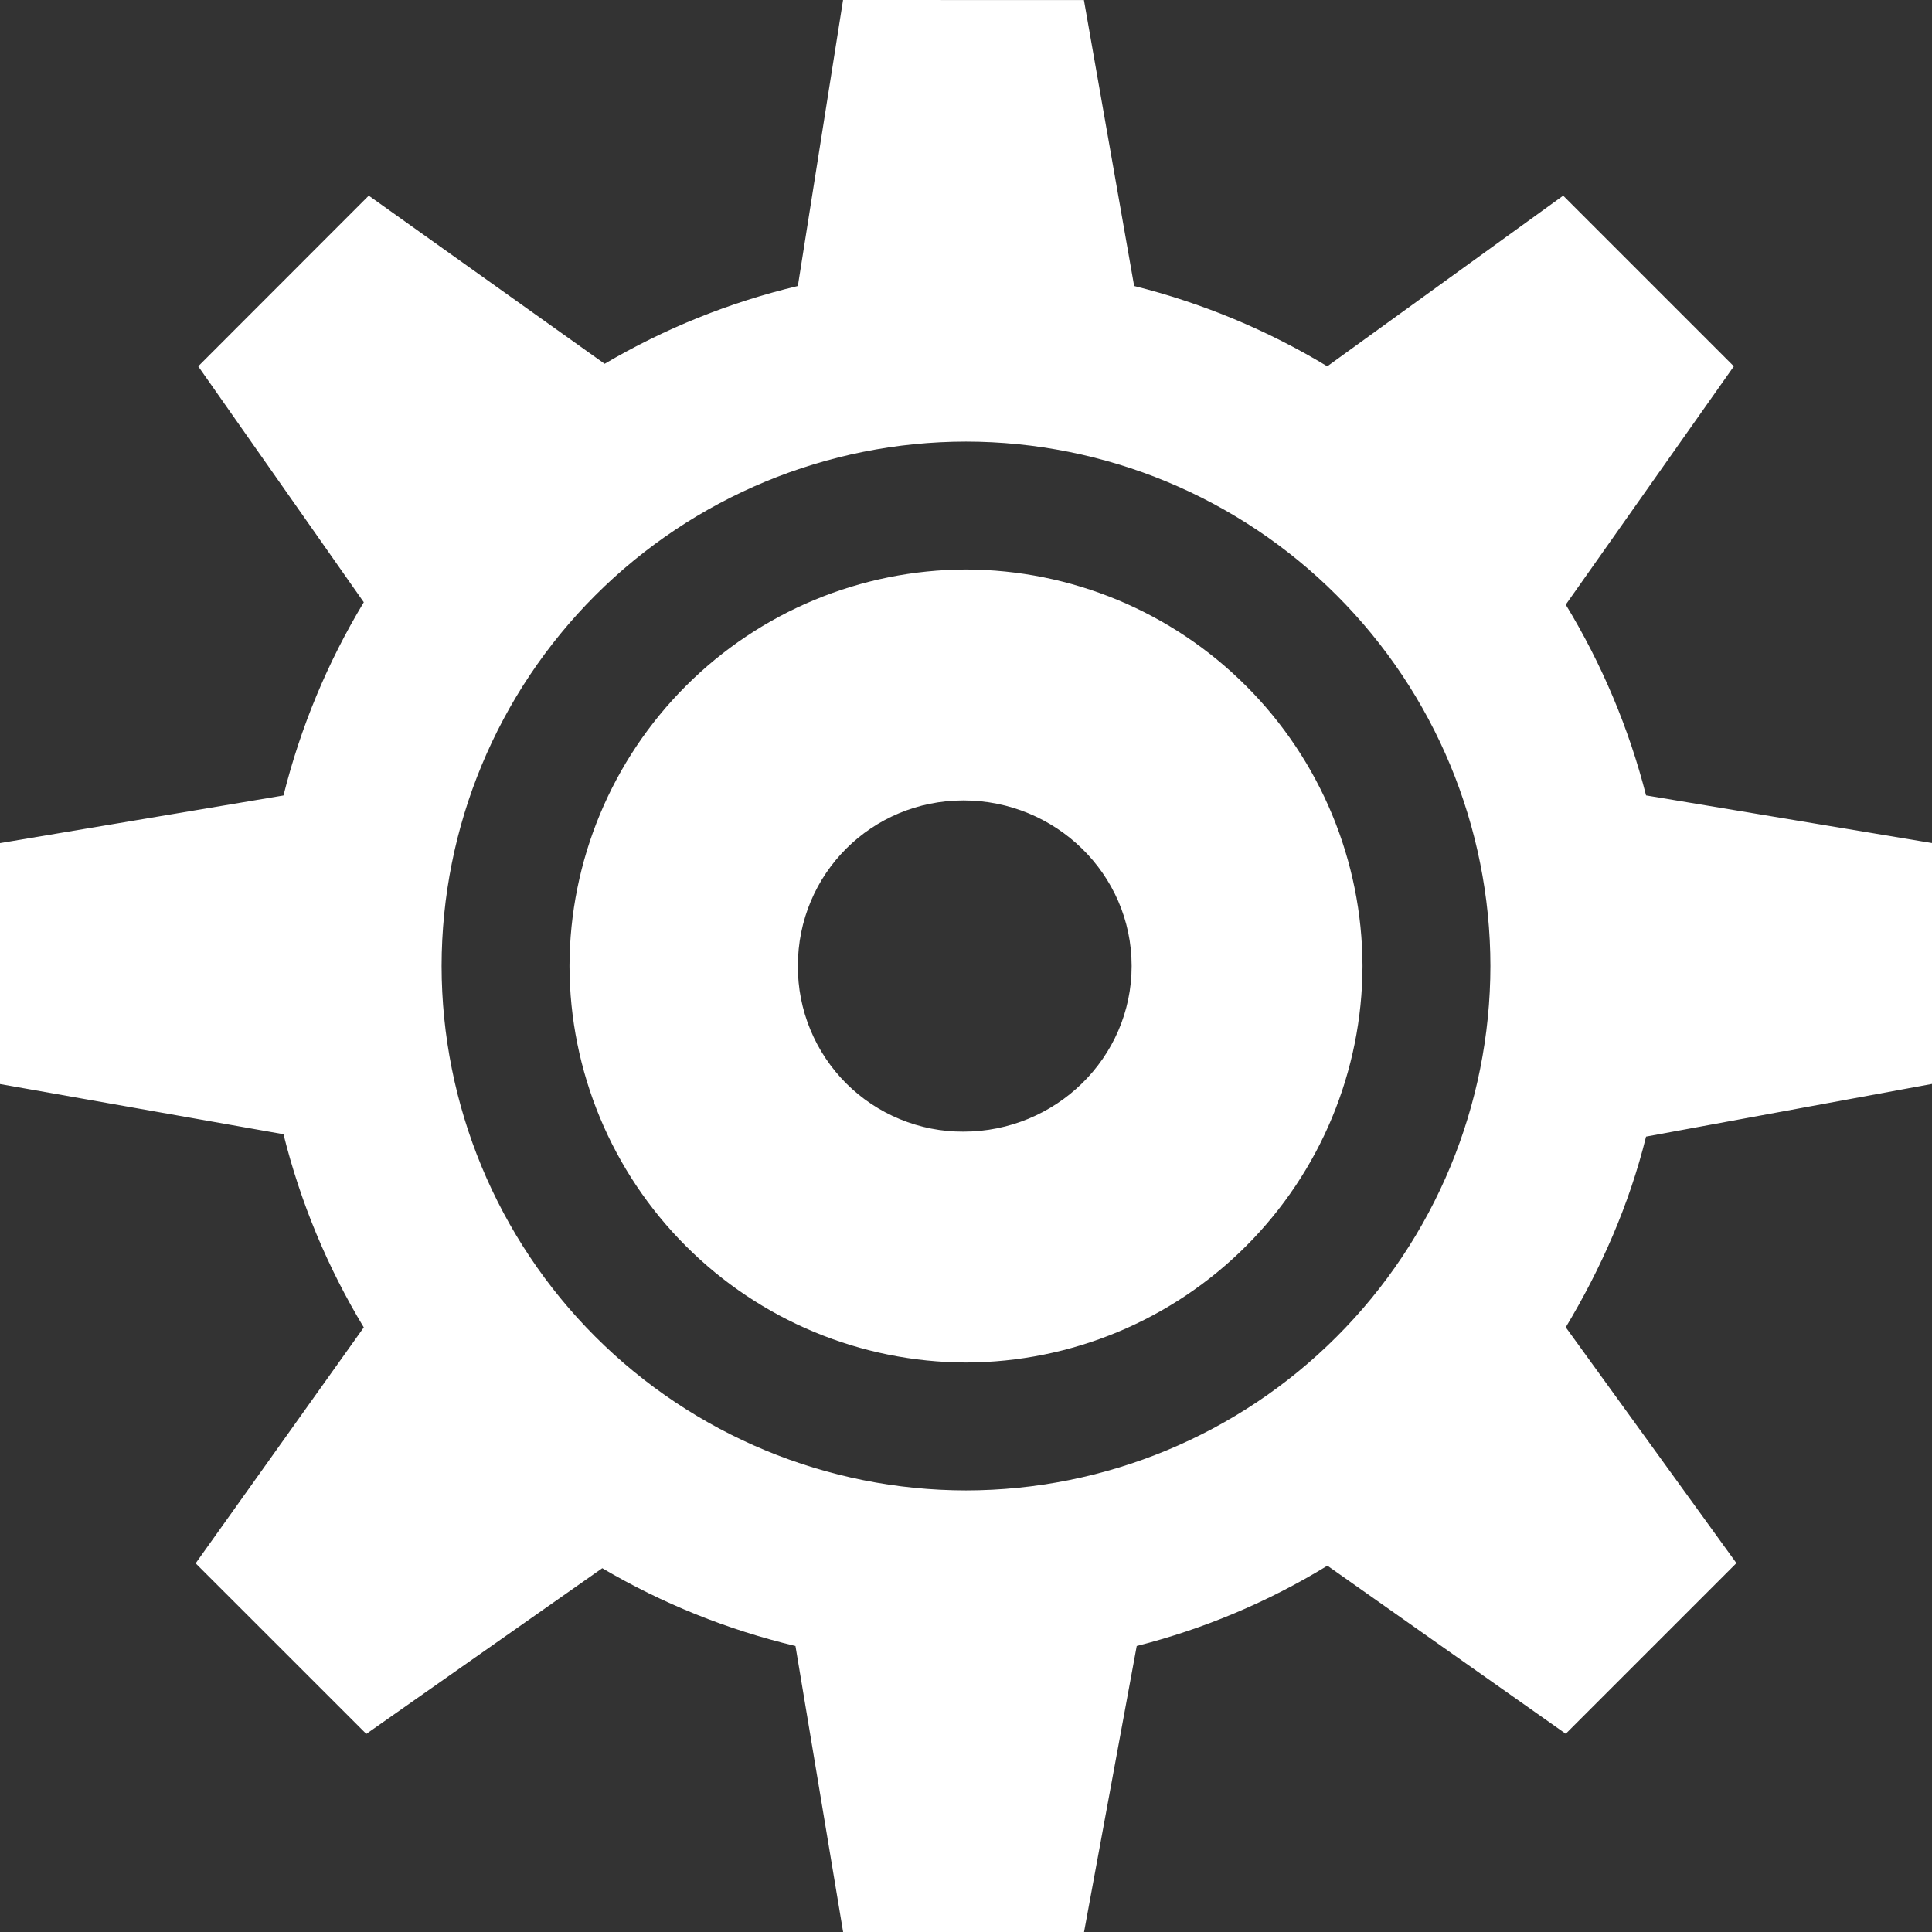<svg width="30" height="30" viewBox="0 0 30 30" fill="none" xmlns="http://www.w3.org/2000/svg">
<rect x="0" y="0" width="30" height="30" fill="#333333" stroke="none"/>
<path d="M13.091 0L12.389 4.441C11.335 4.692 10.323 5.099 9.389 5.649L5.726 3.038L3.078 5.688L5.649 9.352C5.086 10.284 4.666 11.295 4.402 12.352L0 13.092V16.833L4.402 17.612C4.665 18.669 5.085 19.68 5.649 20.612L3.038 24.275L5.688 26.924L9.352 24.351C10.286 24.901 11.297 25.308 12.352 25.559L13.092 30H16.833L17.651 25.559C18.695 25.294 19.693 24.874 20.612 24.312L24.313 26.922L26.963 24.272L24.313 20.61C24.86 19.7 25.298 18.708 25.56 17.649L30.001 16.831V13.091L25.56 12.351C25.293 11.307 24.873 10.31 24.313 9.389L26.923 5.688L24.273 3.038L20.61 5.688C19.678 5.125 18.667 4.705 17.611 4.441L16.831 0.001L13.091 0ZM15 6.857C17.159 6.859 19.23 7.717 20.756 9.244C22.283 10.771 23.141 12.841 23.143 15C23.141 17.159 22.283 19.23 20.756 20.756C19.23 22.283 17.159 23.141 15 23.143C12.841 23.141 10.771 22.283 9.244 20.756C7.717 19.229 6.859 17.159 6.857 15C6.859 12.841 7.717 10.771 9.244 9.244C10.771 7.717 12.841 6.859 15 6.857ZM15 8.843C13.368 8.847 11.804 9.497 10.651 10.651C9.497 11.804 8.847 13.368 8.843 15C8.847 16.632 9.497 18.196 10.651 19.349C11.804 20.503 13.368 21.153 15 21.157C16.632 21.153 18.196 20.503 19.349 19.349C20.503 18.196 21.153 16.632 21.157 15C21.153 13.368 20.503 11.804 19.349 10.651C18.196 9.497 16.632 8.847 15 8.843ZM14.961 12.429C16.39 12.429 17.572 13.57 17.572 15C17.572 16.429 16.39 17.572 14.961 17.572C14.623 17.574 14.288 17.508 13.975 17.379C13.663 17.251 13.378 17.061 13.139 16.822C12.9 16.583 12.711 16.299 12.582 15.986C12.453 15.673 12.388 15.338 12.389 15C12.389 13.57 13.533 12.429 14.961 12.429Z" fill="white"/>
</svg>
